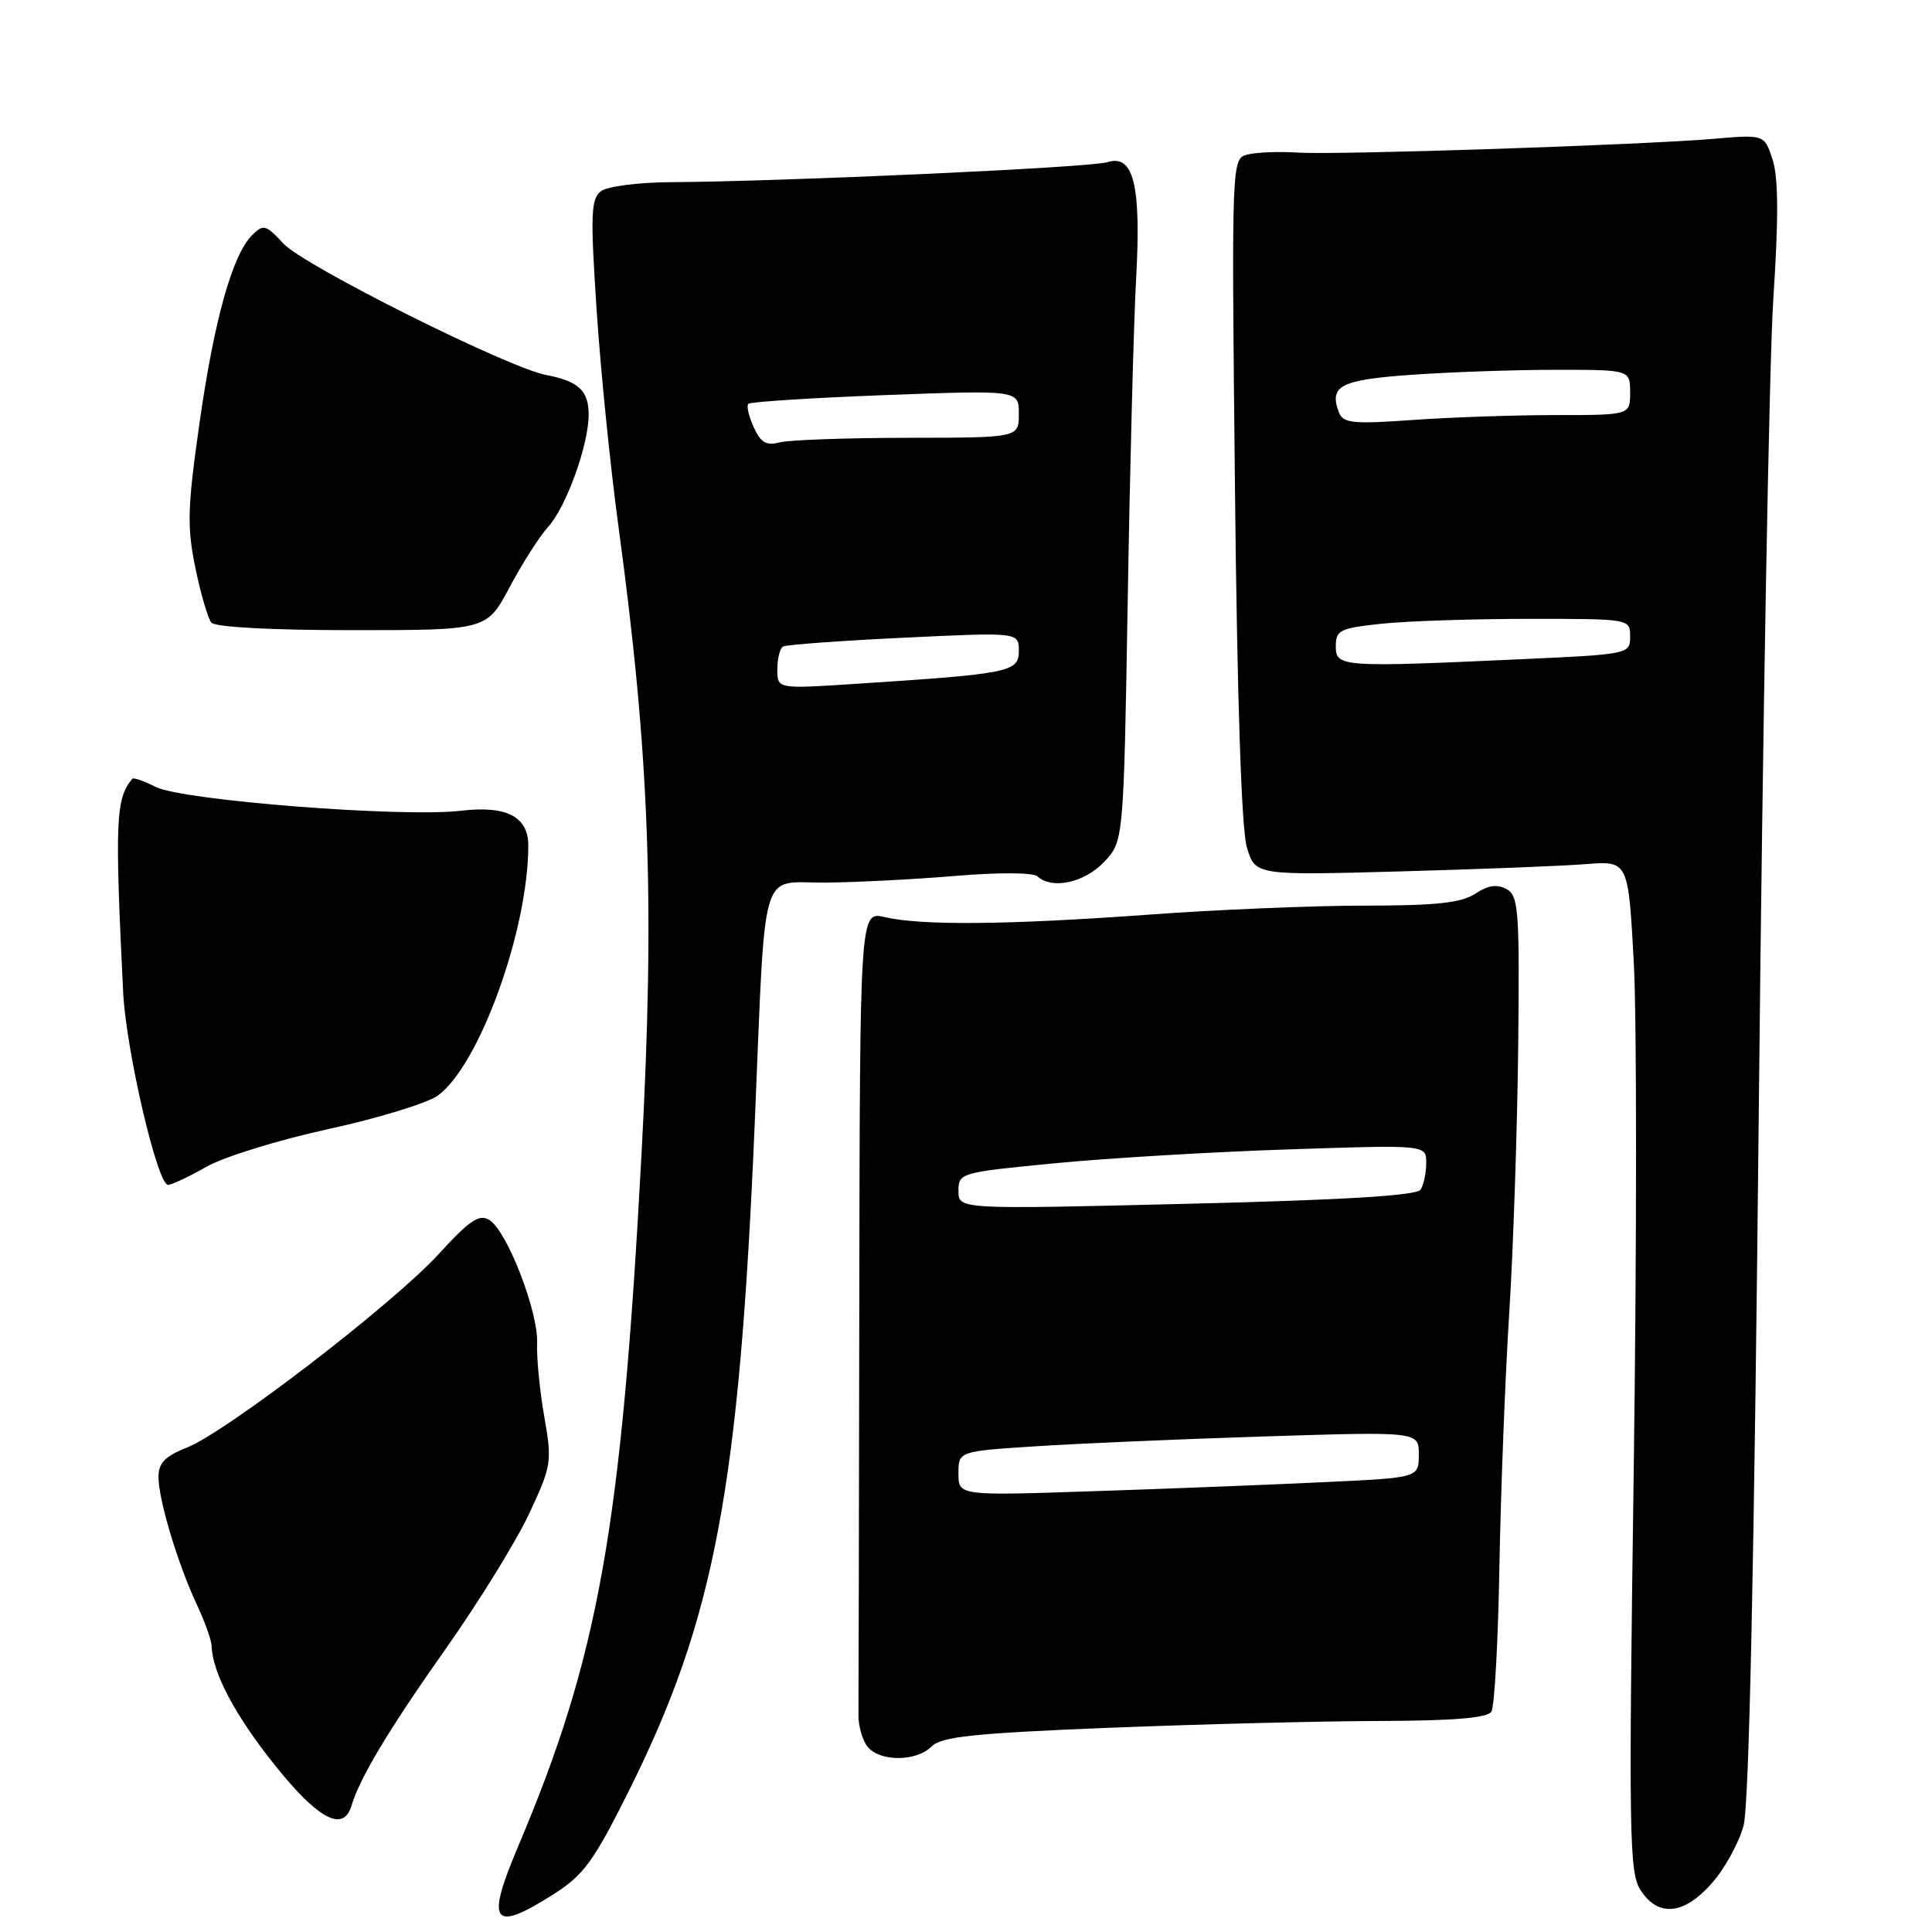<?xml version="1.0" encoding="UTF-8" standalone="no"?>
<!DOCTYPE svg PUBLIC "-//W3C//DTD SVG 1.1//EN" "http://www.w3.org/Graphics/SVG/1.1/DTD/svg11.dtd" >
<svg xmlns="http://www.w3.org/2000/svg" xmlns:xlink="http://www.w3.org/1999/xlink" version="1.1" viewBox="0 0 256 256">
 <g >
 <path fill="currentColor"
d=" M 73.28 251.04 C 77.35 248.46 78.63 246.70 83.33 237.29 C 94.70 214.50 97.96 197.22 100.01 148.75 C 101.48 113.90 100.58 117.01 109.30 116.95 C 113.26 116.92 121.00 116.53 126.50 116.07 C 132.24 115.58 136.90 115.61 137.45 116.11 C 139.36 117.89 143.64 116.99 146.26 114.25 C 148.89 111.50 148.89 111.50 149.43 79.50 C 149.72 61.90 150.22 42.76 150.54 36.97 C 151.23 24.51 150.21 20.38 146.73 21.49 C 144.54 22.20 103.88 24.05 88.82 24.14 C 84.59 24.16 80.46 24.70 79.62 25.34 C 78.30 26.35 78.22 28.43 79.05 41.00 C 79.57 48.98 80.89 62.02 81.98 70.00 C 86.08 100.19 86.79 119.71 85.00 153.00 C 82.34 202.59 79.32 219.49 68.63 244.72 C 64.34 254.86 65.26 256.12 73.28 251.04 Z  M 226.85 249.51 C 228.54 247.60 230.42 244.17 231.03 241.91 C 231.77 239.16 232.44 207.29 233.06 146.14 C 233.57 95.74 234.43 47.75 234.98 39.50 C 235.68 28.86 235.65 23.53 234.88 21.16 C 233.79 17.82 233.79 17.82 227.14 18.39 C 217.50 19.21 177.28 20.55 172.00 20.22 C 169.53 20.06 166.53 20.17 165.34 20.47 C 163.18 20.99 163.18 20.99 163.64 64.75 C 163.93 92.63 164.50 109.86 165.21 112.25 C 166.32 115.99 166.32 115.99 185.41 115.47 C 195.91 115.18 207.03 114.75 210.13 114.50 C 215.76 114.06 215.76 114.06 216.49 127.63 C 216.89 135.09 216.88 165.22 216.48 194.57 C 215.80 243.33 215.88 248.17 217.39 250.47 C 219.75 254.08 223.15 253.73 226.85 249.51 Z  M 46.58 239.25 C 47.67 235.57 51.56 229.10 59.14 218.36 C 63.46 212.23 68.40 204.23 70.11 200.58 C 73.09 194.21 73.17 193.70 72.12 187.72 C 71.52 184.30 71.09 179.93 71.17 178.00 C 71.35 173.84 67.20 163.12 64.85 161.66 C 63.50 160.82 62.24 161.67 58.14 166.16 C 52.09 172.77 30.04 189.72 24.75 191.82 C 21.86 192.96 21.00 193.86 21.00 195.71 C 21.00 198.72 23.54 207.18 26.08 212.61 C 27.14 214.87 28.02 217.34 28.04 218.11 C 28.16 221.65 31.13 227.27 36.37 233.83 C 42.14 241.07 45.51 242.86 46.58 239.25 Z  M 123.45 231.41 C 124.74 230.12 129.06 229.66 146.77 228.95 C 158.72 228.47 174.89 228.06 182.69 228.04 C 192.59 228.01 197.11 227.64 197.62 226.80 C 198.03 226.14 198.51 217.48 198.68 207.55 C 198.86 197.62 199.44 182.53 199.98 174.00 C 200.52 165.47 201.05 149.57 201.17 138.65 C 201.36 120.66 201.22 118.70 199.64 117.82 C 198.39 117.12 197.20 117.29 195.48 118.42 C 193.62 119.64 190.29 120.00 180.79 120.00 C 174.03 120.00 161.07 120.54 152.00 121.21 C 133.53 122.55 122.10 122.66 117.22 121.52 C 113.94 120.76 113.94 120.76 113.86 172.63 C 113.82 201.16 113.77 225.73 113.75 227.22 C 113.73 228.72 114.28 230.63 114.98 231.47 C 116.63 233.47 121.43 233.43 123.45 231.41 Z  M 27.32 154.62 C 29.62 153.30 36.90 151.05 43.50 149.61 C 50.10 148.17 56.62 146.17 58.00 145.18 C 63.50 141.20 70.00 123.25 70.00 112.03 C 70.00 108.20 67.11 106.71 61.06 107.43 C 53.35 108.34 24.21 106.07 20.66 104.28 C 19.09 103.50 17.69 103.00 17.54 103.18 C 15.33 105.82 15.20 108.68 16.32 131.50 C 16.70 139.15 20.86 157.00 22.26 157.00 C 22.75 157.00 25.02 155.93 27.32 154.62 Z  M 67.53 77.80 C 69.19 74.67 71.49 71.07 72.64 69.80 C 75.03 67.17 78.00 58.94 78.00 54.94 C 78.00 51.77 76.64 50.50 72.41 49.70 C 67.32 48.74 40.30 35.23 37.56 32.28 C 35.21 29.75 34.90 29.67 33.39 31.18 C 30.78 33.79 28.35 42.50 26.41 56.25 C 24.84 67.26 24.77 69.85 25.89 75.25 C 26.60 78.69 27.55 81.95 28.01 82.50 C 28.51 83.10 36.00 83.50 46.67 83.50 C 64.50 83.50 64.50 83.50 67.53 77.80 Z  M 103.00 88.70 C 103.00 87.28 103.34 85.92 103.75 85.67 C 104.16 85.43 111.36 84.90 119.75 84.50 C 135.00 83.77 135.00 83.77 135.00 86.26 C 135.00 89.05 133.81 89.29 113.25 90.62 C 103.00 91.29 103.00 91.29 103.00 88.70 Z  M 99.87 56.60 C 99.21 55.17 98.89 53.77 99.16 53.51 C 99.43 53.24 107.60 52.72 117.32 52.35 C 135.00 51.69 135.00 51.69 135.00 54.84 C 135.00 58.00 135.00 58.00 120.25 58.01 C 112.14 58.02 104.50 58.30 103.28 58.62 C 101.55 59.09 100.79 58.64 99.87 56.60 Z  M 177.00 85.64 C 177.00 83.49 177.54 83.23 183.15 82.64 C 186.53 82.29 195.30 82.00 202.65 82.00 C 215.99 82.00 216.00 82.00 216.00 84.34 C 216.00 86.66 215.85 86.70 201.75 87.34 C 177.72 88.44 177.00 88.39 177.00 85.64 Z  M 177.42 54.65 C 176.07 51.12 177.60 50.33 187.06 49.66 C 192.15 49.30 200.74 49.00 206.15 49.00 C 216.00 49.00 216.00 49.00 216.00 52.00 C 216.00 55.00 216.00 55.00 206.15 55.00 C 200.74 55.00 192.20 55.29 187.18 55.65 C 179.25 56.21 177.97 56.08 177.42 54.65 Z  M 127.00 195.25 C 127.00 192.30 127.00 192.30 137.25 191.64 C 142.89 191.27 156.61 190.68 167.75 190.33 C 188.00 189.69 188.00 189.69 188.00 192.74 C 188.00 195.80 188.00 195.80 175.75 196.38 C 169.01 196.70 155.29 197.25 145.25 197.58 C 127.00 198.20 127.00 198.20 127.00 195.25 Z  M 127.00 157.81 C 127.00 155.42 127.24 155.35 139.75 154.14 C 146.76 153.46 160.71 152.63 170.75 152.30 C 189.00 151.69 189.00 151.69 188.98 154.10 C 188.98 155.42 188.64 157.01 188.23 157.64 C 187.73 158.42 178.03 159.01 157.25 159.51 C 127.00 160.25 127.00 160.25 127.00 157.81 Z "/>
</g>
</svg>